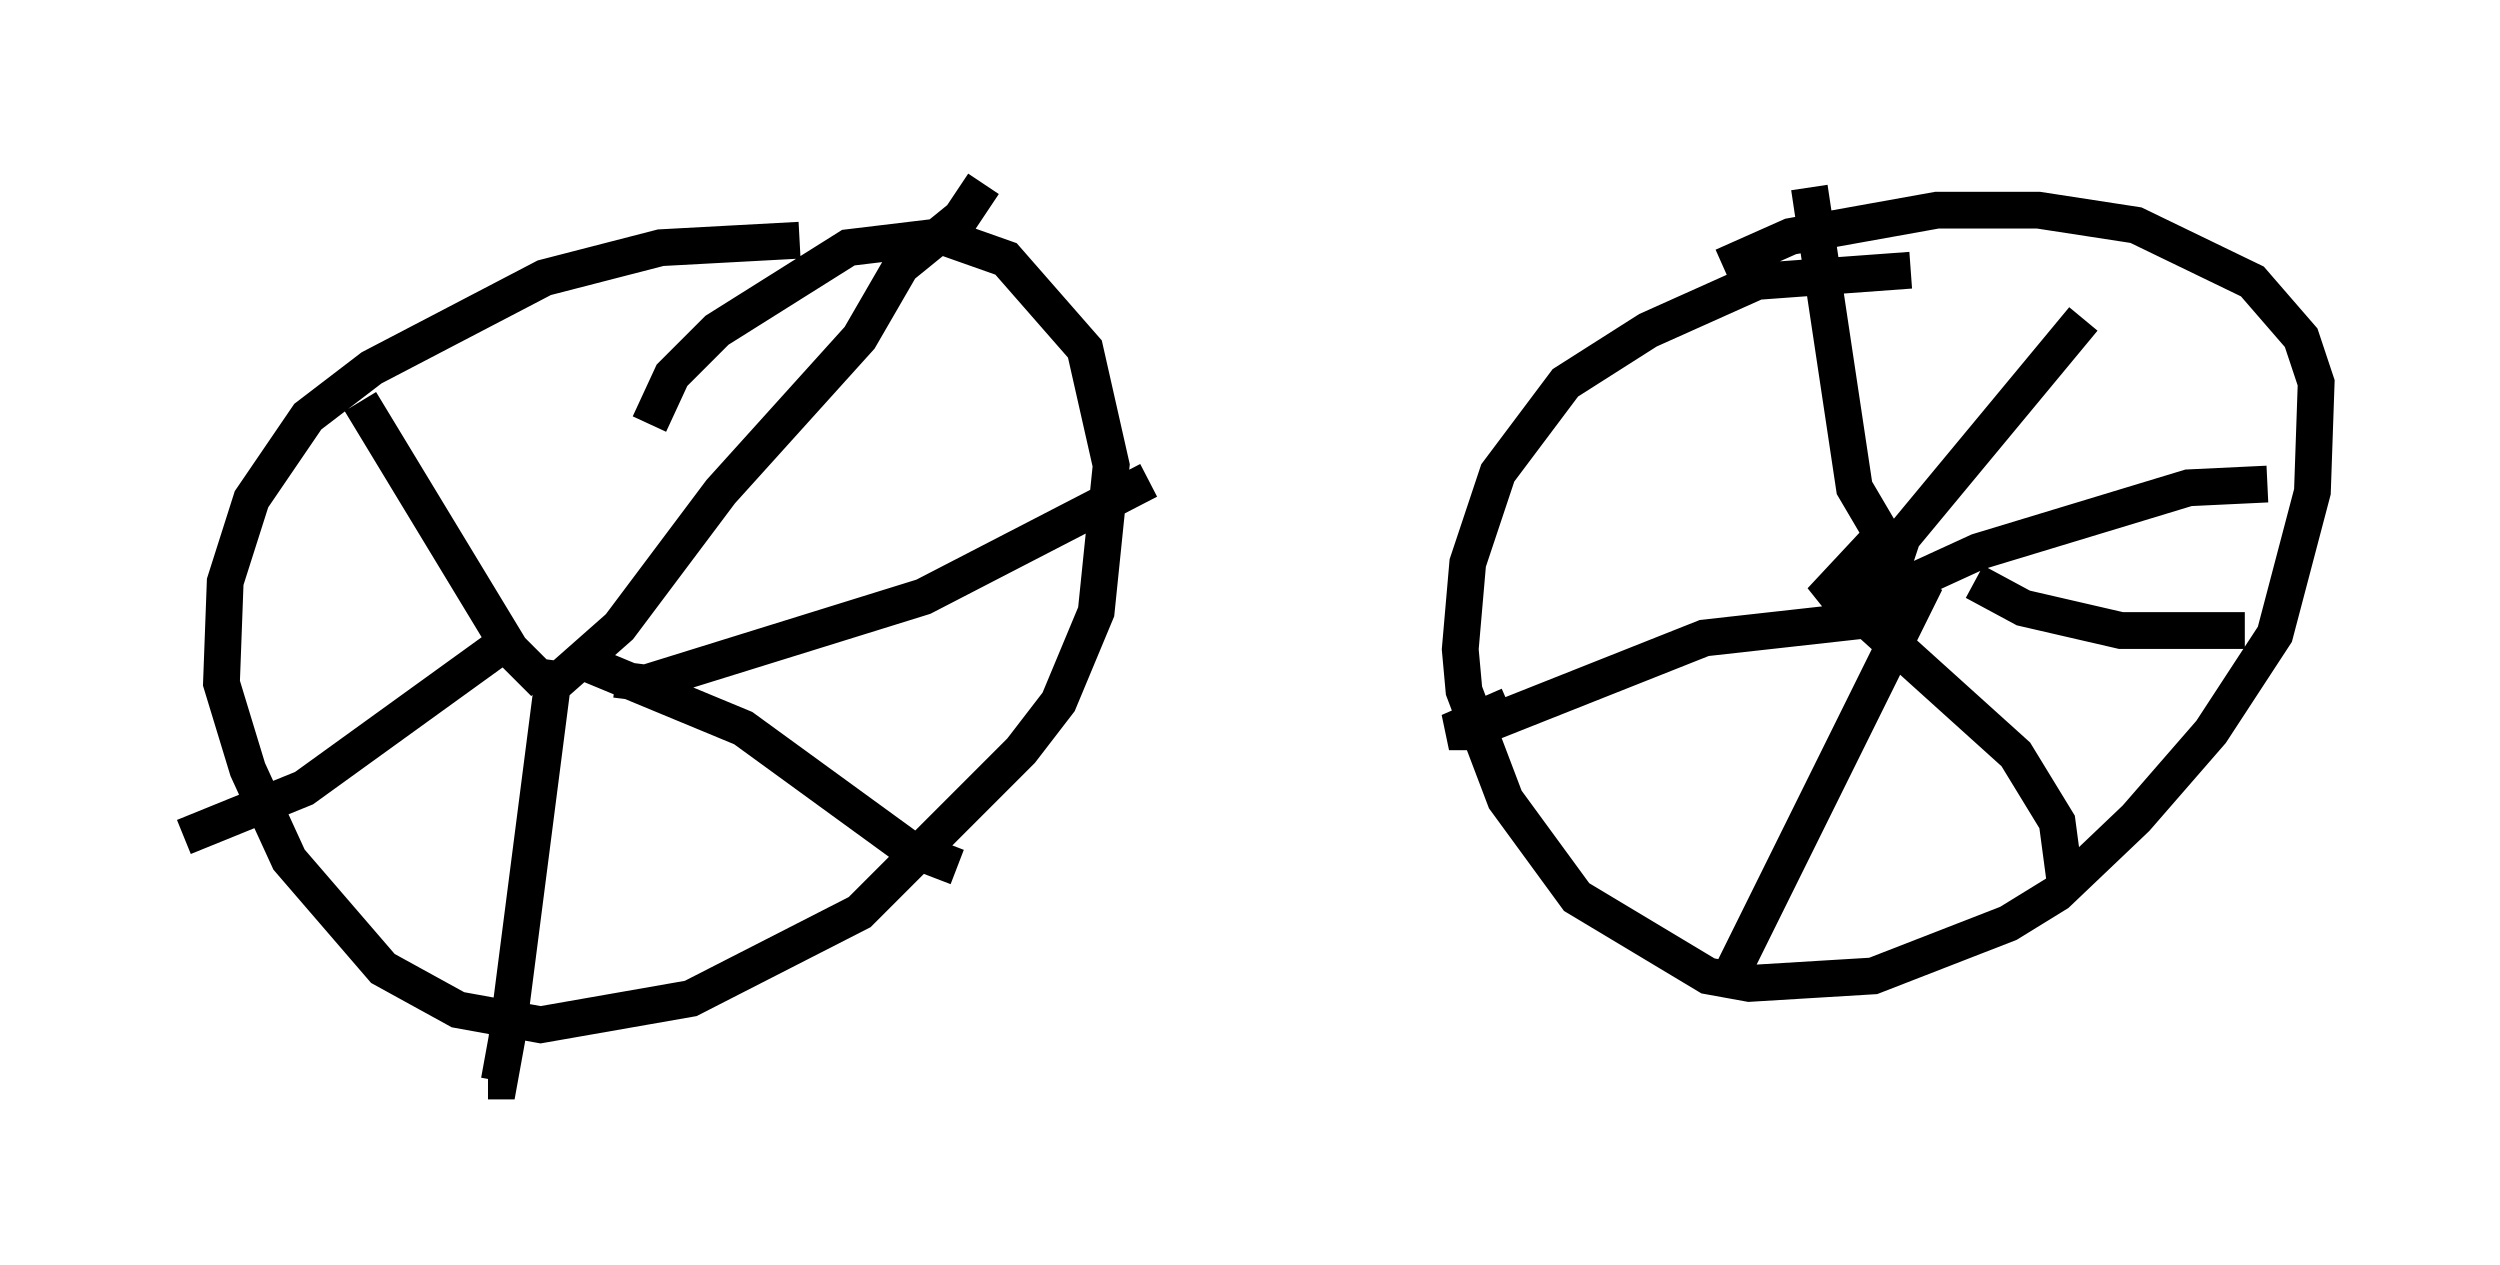 <?xml version="1.0" encoding="utf-8" ?>
<svg baseProfile="full" height="34.398" version="1.1" width="67.984" xmlns="http://www.w3.org/2000/svg" xmlns:ev="http://www.w3.org/2001/xml-events" xmlns:xlink="http://www.w3.org/1999/xlink"><defs /><rect fill="white" height="34.398" width="67.984" x="0" y="0" /><path d="M55.634, 8.471 m-3.675, -1.123 l-4.185, 0.306 -2.96, 1.327 l-2.246, 1.429 -1.838, 2.45 l-0.817, 2.45 -0.204, 2.348 l0.102, 1.123 1.123, 2.96 l1.94, 2.654 3.573, 2.144 l1.123, 0.204 3.369, -0.204 l3.675, -1.429 1.327, -0.817 l2.144, -2.042 2.042, -2.348 l1.735, -2.654 1.021, -3.879 l0.102, -2.96 -0.408, -1.225 l-1.327, -1.531 -3.165, -1.531 l-2.654, -0.408 -2.756, 0.0 l-3.981, 0.715 -1.838, 0.817 m-25.113, -0.715 l-3.777, 0.204 -3.165, 0.817 l-4.696, 2.45 -1.735, 1.327 l-1.531, 2.246 -0.715, 2.246 l-0.102, 2.756 0.715, 2.348 l1.123, 2.45 2.552, 2.96 l2.042, 1.123 2.246, 0.408 l4.083, -0.715 4.594, -2.348 l4.39, -4.39 1.021, -1.327 l1.021, -2.45 0.408, -3.981 l-0.715, -3.165 -2.144, -2.45 l-1.735, -0.613 -2.552, 0.306 l-3.573, 2.246 -1.225, 1.225 l-0.613, 1.327 m-2.552, 7.044 l1.735, -1.531 2.756, -3.675 l3.777, -4.185 1.123, -1.94 l1.633, -1.327 0.613, -0.919 m-11.944, 13.577 l-0.919, -0.919 -4.083, -6.738 m6.227, 7.146 l4.185, 1.735 4.492, 3.267 l1.327, 0.51 m-9.29, -5.104 l0.817, 0.102 7.554, -2.348 l6.125, -3.165 m-16.129, 4.9 l-1.327, 10.311 -0.204, 1.123 l-0.306, 0.0 m0.51, -11.944 l-5.513, 3.981 -3.267, 1.327 m46.244, -8.269 l-1.429, 1.531 0.408, 0.51 l0.715, 0.204 0.51, -0.51 l0.0, -0.613 -0.51, -0.204 l-0.51, 0.204 0.102, 0.51 l0.817, 0.0 2.45, -1.123 l5.717, -1.735 2.144, -0.102 m-9.8, 3.573 l-5.513, 0.613 -6.431, 2.552 l-0.51, 0.0 1.633, -0.715 m11.025, -3.981 l-0.613, -0.204 -1.021, -1.735 l-1.225, -8.167 m1.429, 11.638 l4.185, 3.777 1.123, 1.838 l0.204, 1.531 m-3.777, -8.065 l-5.308, 10.719 m6.635, -10.719 l1.327, 0.715 2.654, 0.613 l3.369, 0.0 m-10.821, -0.715 l6.431, -7.758 " fill="none" stroke="black" stroke-width="1" /></svg>